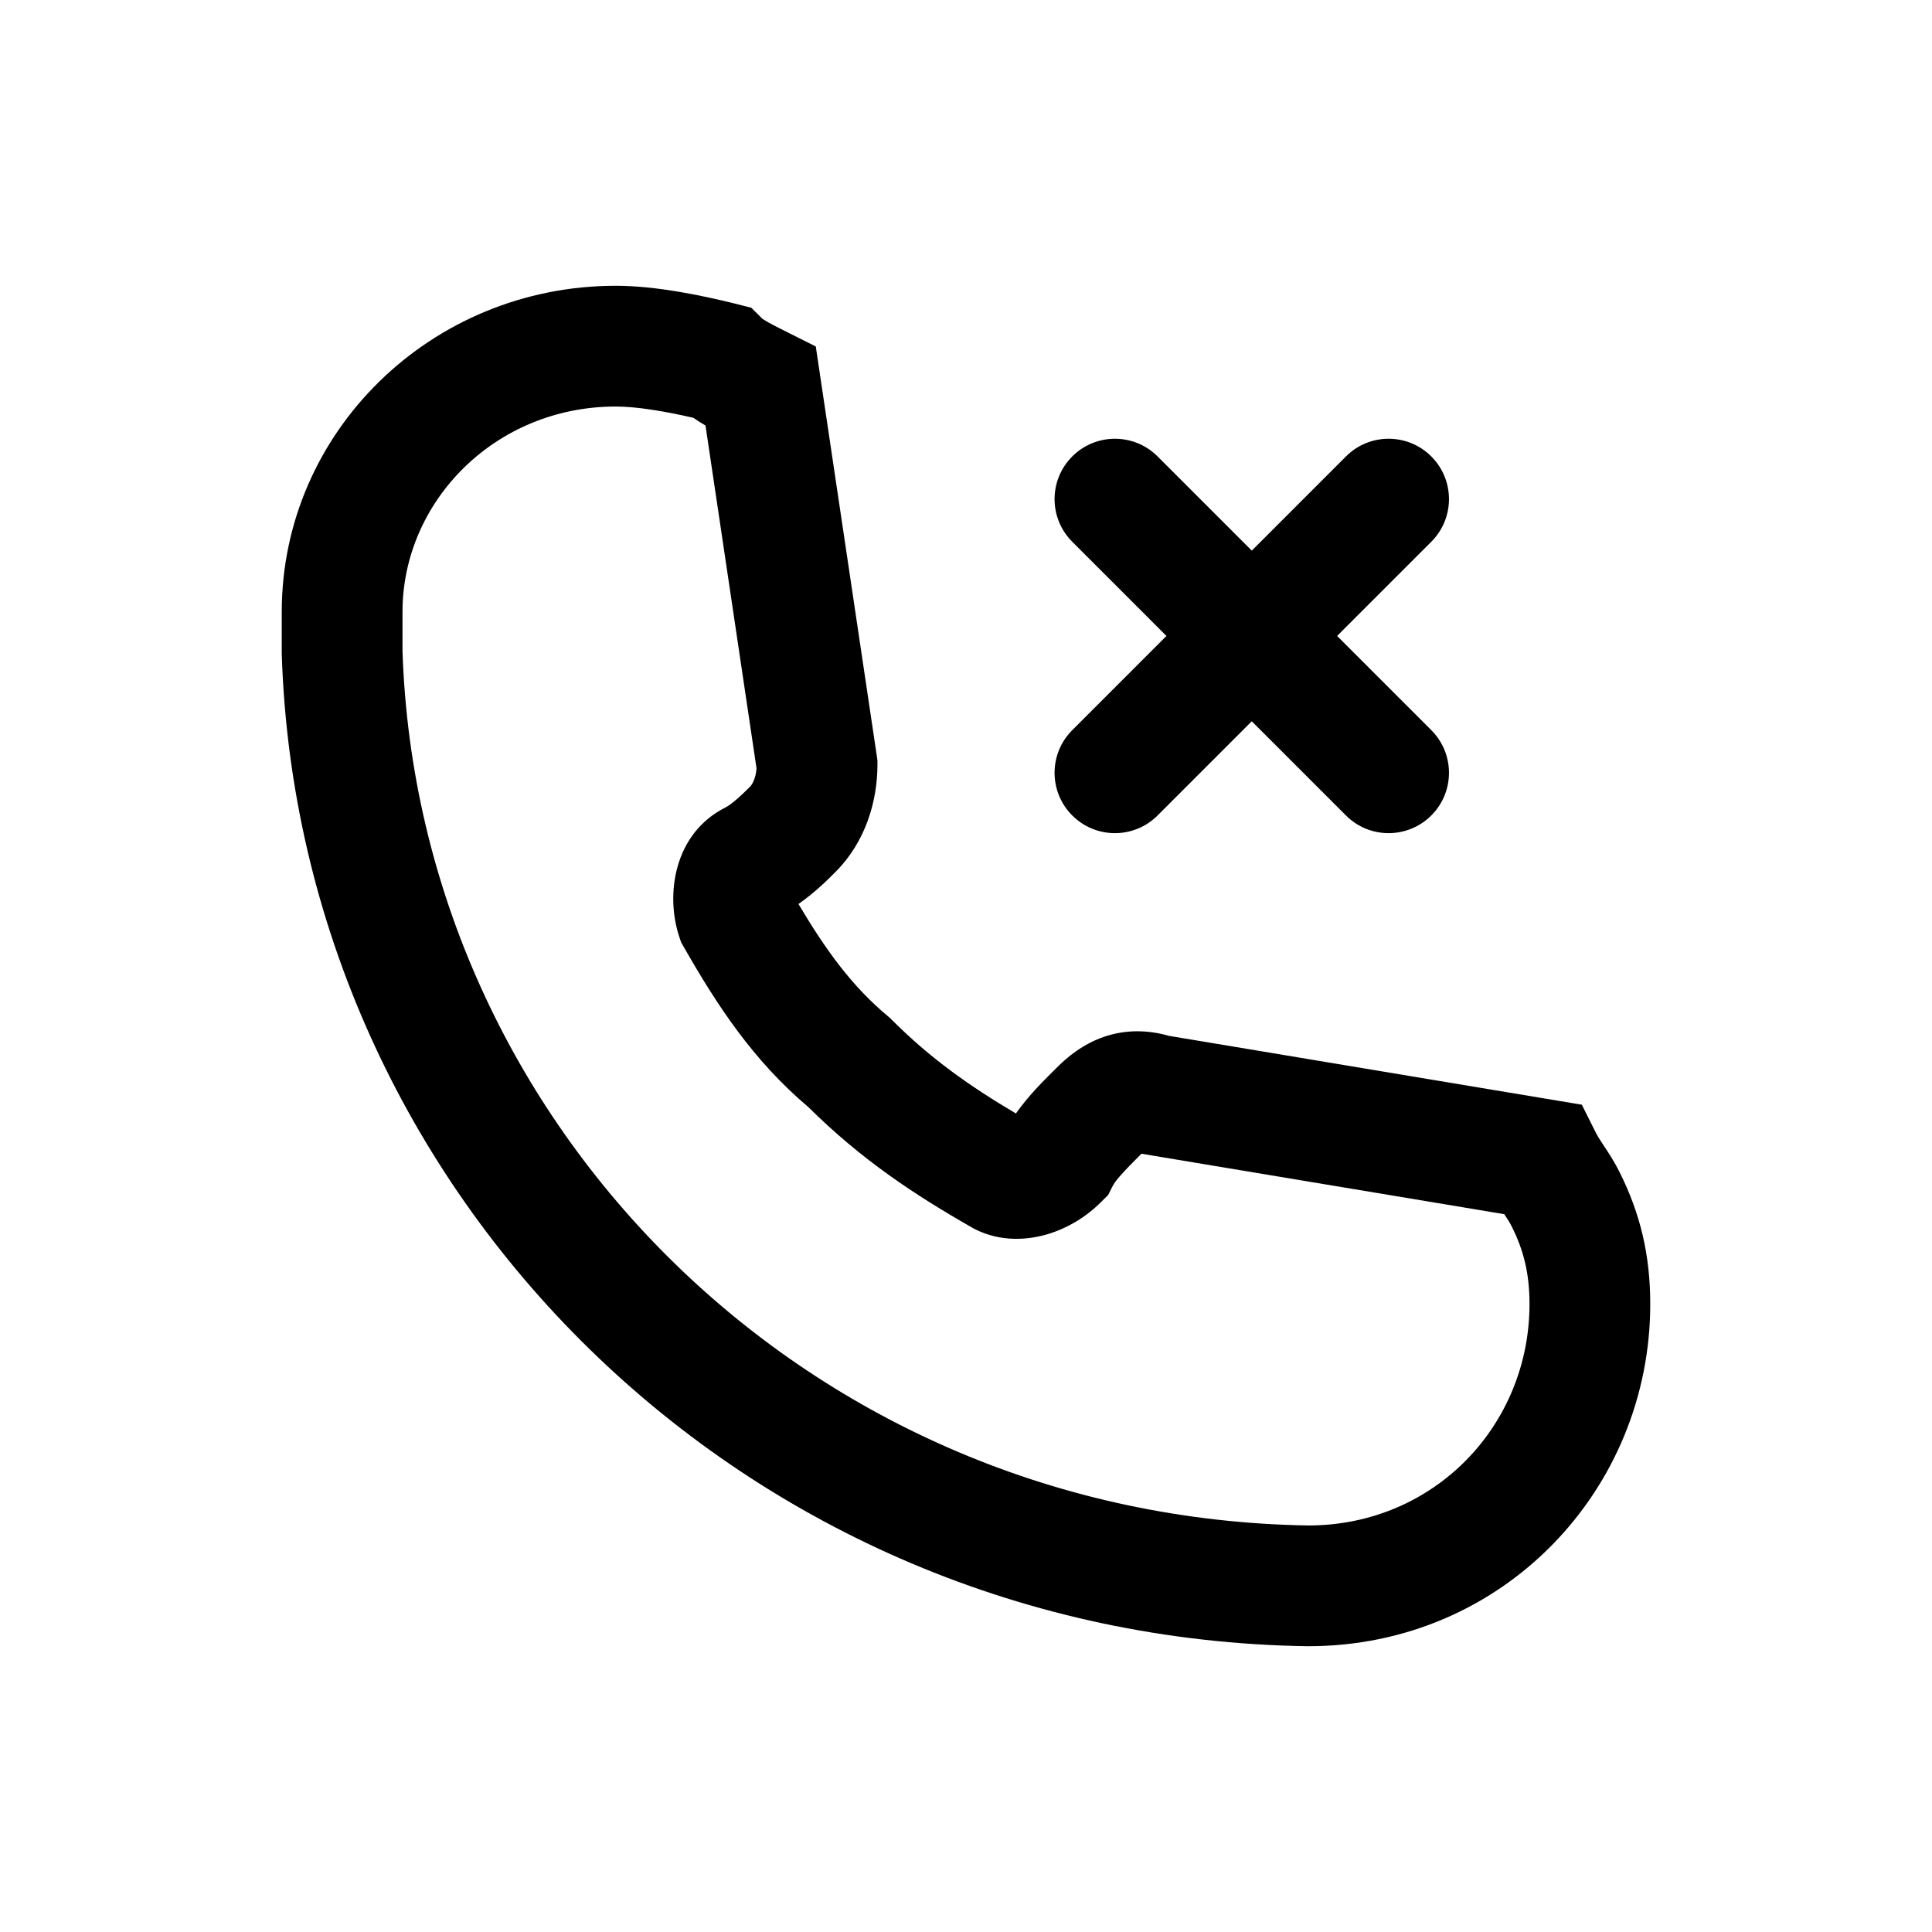 <svg width="24" height="24" viewBox="0 0 24 24" fill="none" xmlns="http://www.w3.org/2000/svg">
<path fill-rule="evenodd" clip-rule="evenodd" d="M7.65 5.05C6.15 5.05 5 6.229 5 7.6V8.087C5.193 13.975 10.058 18.853 16.256 18.95C17.825 18.947 19 17.698 19 16.2C19 15.816 18.927 15.531 18.779 15.235C18.754 15.186 18.73 15.148 18.687 15.083L14.179 14.332C13.95 14.561 13.854 14.668 13.821 14.735L13.766 14.844L13.68 14.93C13.497 15.114 13.265 15.256 13.015 15.331C12.774 15.403 12.439 15.433 12.115 15.271L12.096 15.261L12.078 15.251C11.356 14.839 10.701 14.406 10.043 13.754C9.354 13.172 8.907 12.486 8.499 11.772L8.462 11.708L8.438 11.637C8.265 11.117 8.368 10.352 9.015 10.029C9.035 10.019 9.082 9.989 9.149 9.931C9.213 9.876 9.269 9.82 9.32 9.77C9.344 9.745 9.389 9.669 9.398 9.545L8.764 5.286C8.719 5.26 8.667 5.228 8.613 5.19C8.269 5.111 7.913 5.05 7.65 5.05ZM3.5 7.6C3.5 5.371 5.35 3.55 7.65 3.55C8.147 3.55 8.721 3.67 9.132 3.772L9.333 3.823L9.469 3.958C9.469 3.959 9.47 3.959 9.47 3.959C9.483 3.968 9.503 3.981 9.535 3.999C9.601 4.037 9.681 4.077 9.785 4.129L10.134 4.304L10.9 9.444V9.5C10.9 9.949 10.753 10.458 10.38 10.83C10.376 10.834 10.372 10.839 10.367 10.843C10.296 10.915 10.128 11.084 9.919 11.23C10.261 11.807 10.585 12.253 11.03 12.624L11.056 12.646L11.08 12.67C11.56 13.15 12.042 13.49 12.62 13.832C12.772 13.616 12.959 13.43 13.088 13.302C13.099 13.29 13.11 13.28 13.12 13.27C13.257 13.132 13.455 12.966 13.725 12.876C13.993 12.787 14.263 12.794 14.523 12.868L19.65 13.723L19.821 14.065C19.848 14.118 19.874 14.159 19.924 14.234L19.928 14.24C19.978 14.315 20.05 14.422 20.121 14.565C20.373 15.069 20.5 15.584 20.5 16.2C20.5 18.5 18.678 20.45 16.25 20.45H16.239C9.243 20.344 3.713 14.829 3.5 8.124L3.5 8.112V7.6Z" fill="black"/>
<path fill-rule="evenodd" clip-rule="evenodd" d="M17.78 5.67C18.073 5.963 18.073 6.437 17.78 6.73L14.38 10.13C14.087 10.423 13.613 10.423 13.32 10.13C13.027 9.837 13.027 9.363 13.32 9.07L16.72 5.67C17.012 5.377 17.487 5.377 17.78 5.67Z" fill="black"/>
<path fill-rule="evenodd" clip-rule="evenodd" d="M13.32 5.67C13.613 5.377 14.087 5.377 14.38 5.67L17.78 9.07C18.073 9.363 18.073 9.837 17.78 10.13C17.487 10.423 17.012 10.423 16.72 10.13L13.32 6.73C13.027 6.437 13.027 5.963 13.32 5.67Z" fill="black"/>
</svg>
